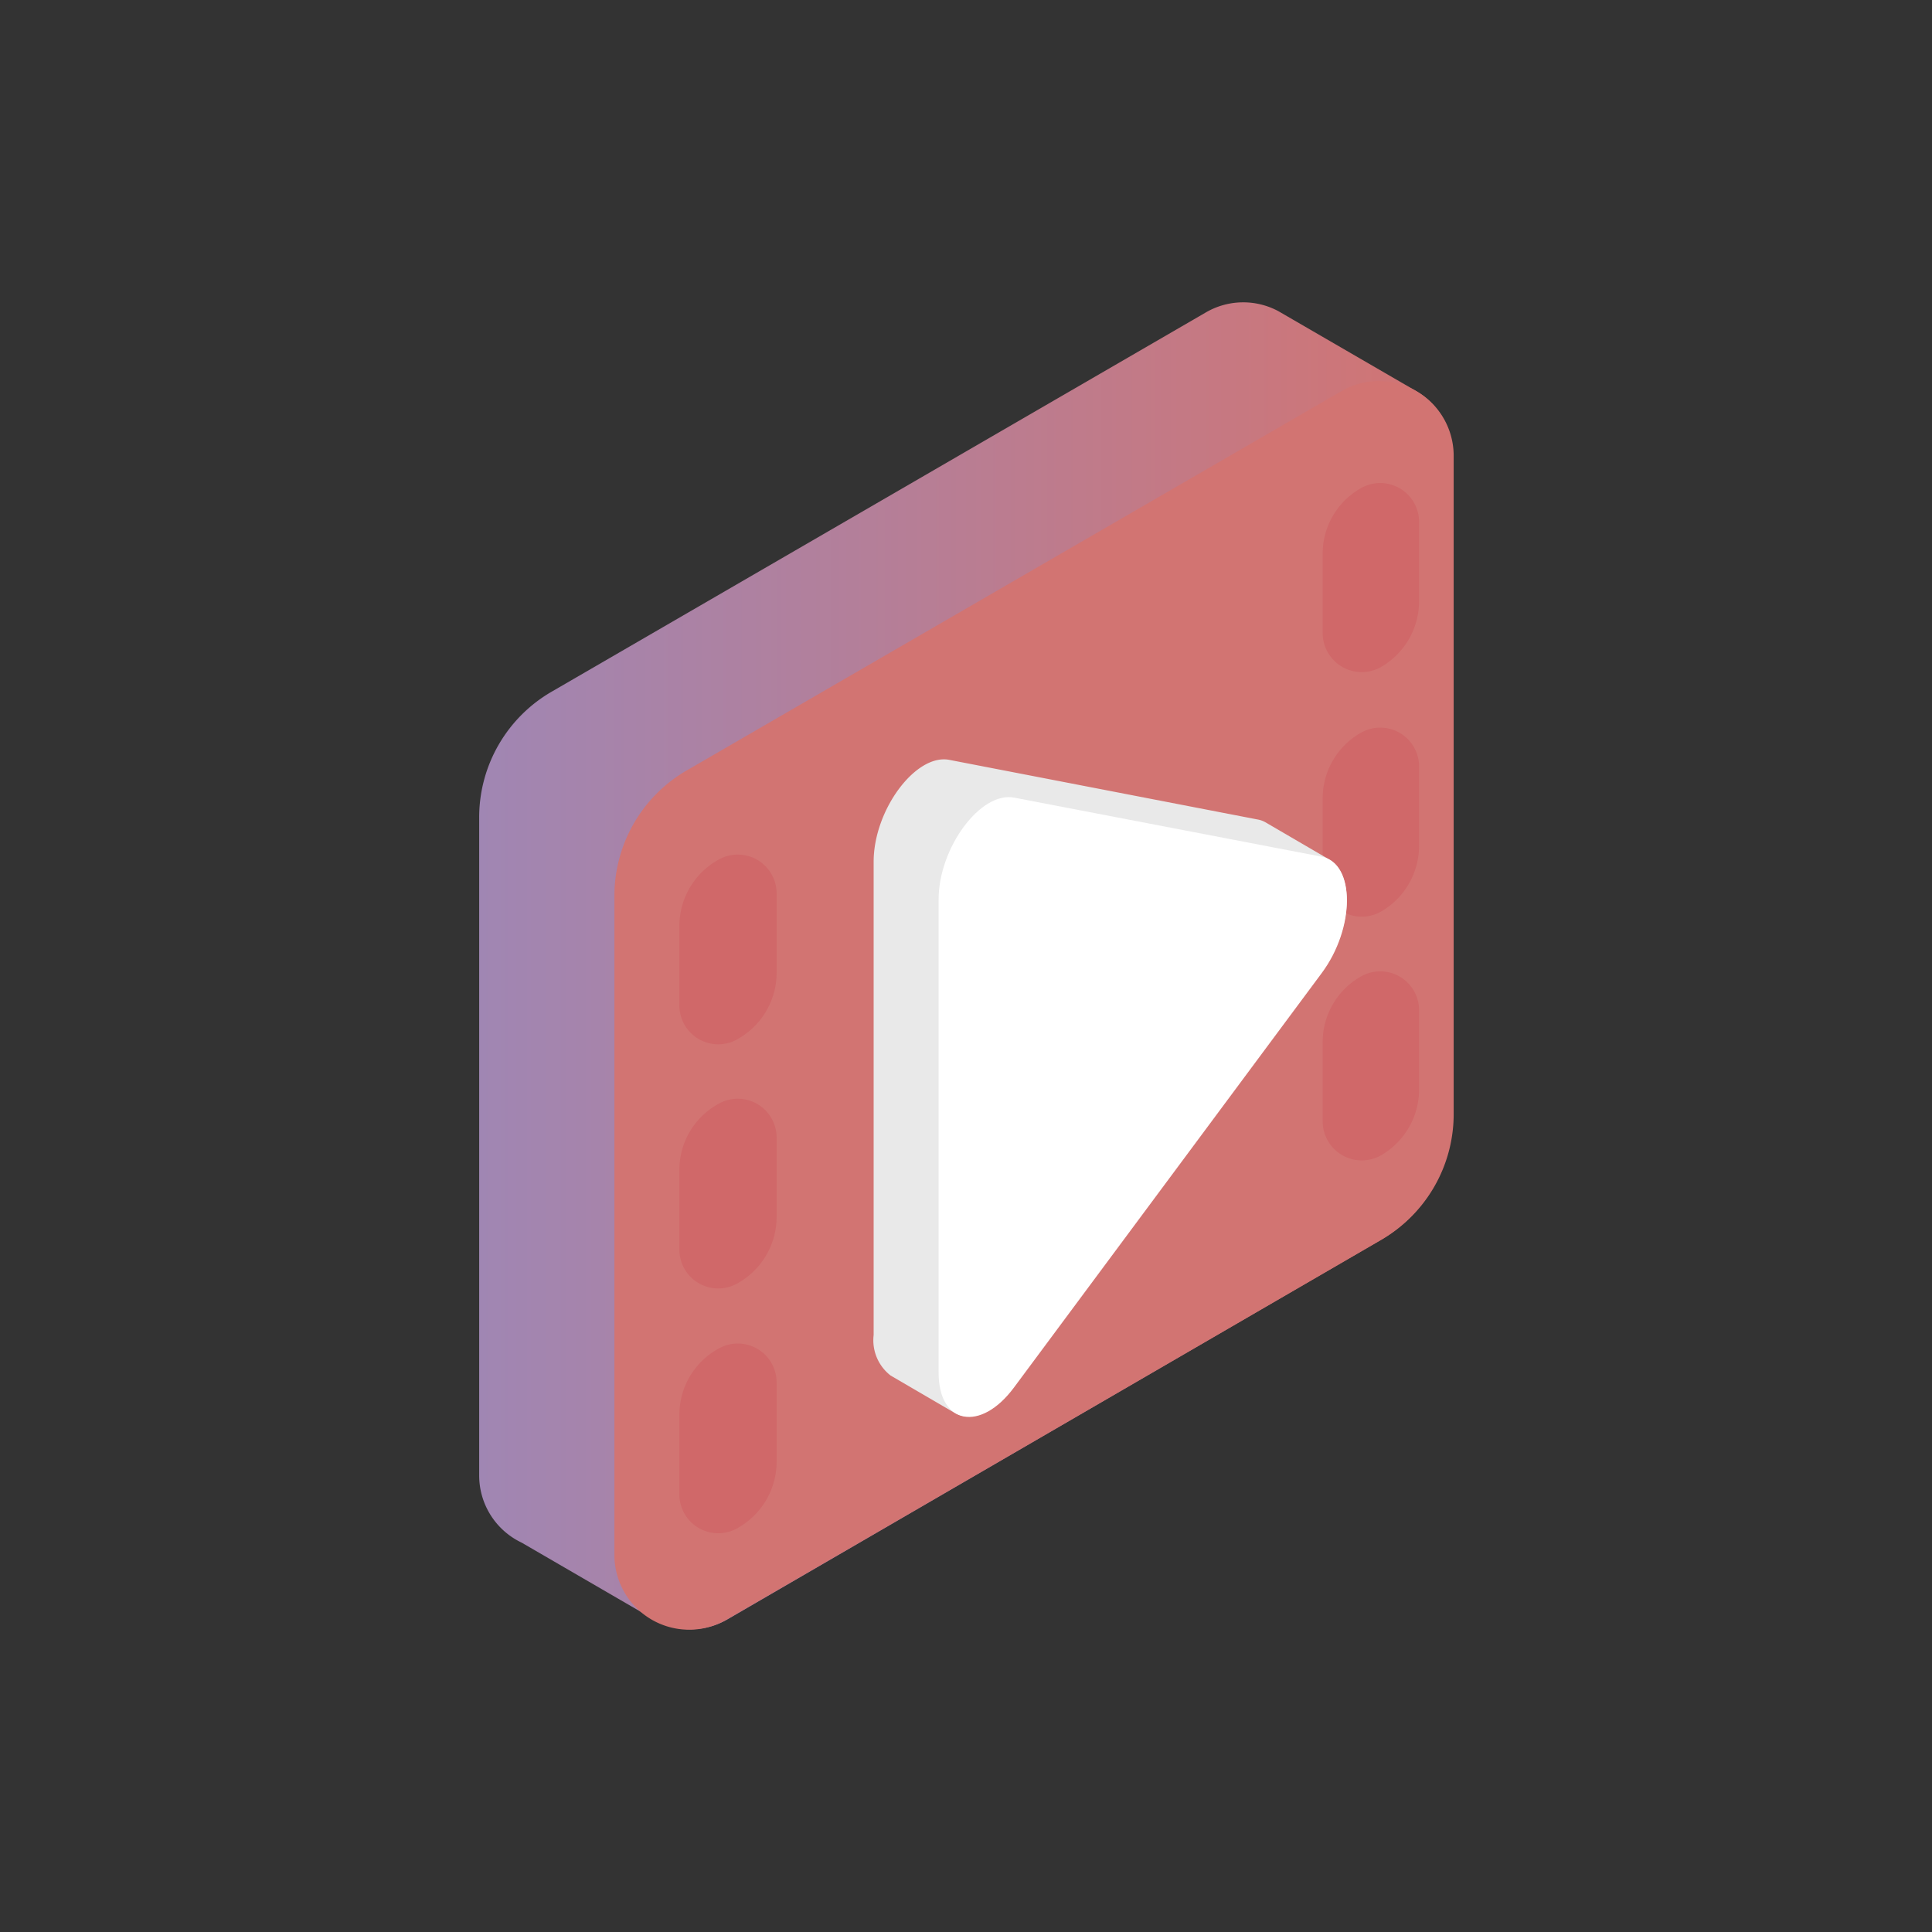 <?xml version="1.0" encoding="UTF-8"?> <svg xmlns="http://www.w3.org/2000/svg" xmlns:xlink="http://www.w3.org/1999/xlink" id="Слой_1" data-name="Слой 1" viewBox="0 0 91 91"><rect x="0" y="0" width="91" height="91" fill="#333333" stroke="none"/> <defs> <style>.cls-1{fill:url(#Безымянный_градиент_2);}.cls-2{fill:#d27472;}.cls-3{fill:#d06869;}.cls-4{fill:#e9e9e9;}.cls-5{fill:#fff;}</style> <linearGradient id="Безымянный_градиент_2" x1="22.53" y1="45.5" x2="68.47" y2="45.5" gradientUnits="userSpaceOnUse"> <stop offset="0" stop-color="#a086b3"></stop> <stop offset="1" stop-color="#d27472"></stop> </linearGradient> </defs> <title>Play</title> <path class="cls-1" d="M66.77,18.46h0l-.1-.06-6.45-3.74a3.5,3.5,0,0,0-3.43.06L26,32.57a6.84,6.84,0,0,0-3.43,5.93v31a3.5,3.5,0,0,0,2,3.16h0l6.2,3.6h0a3.46,3.46,0,0,0,3.52,0L65,58.43a6.84,6.84,0,0,0,3.43-5.93v-31A3.49,3.49,0,0,0,66.77,18.46Z"></path> <path class="cls-2" d="M32.36,36.28,63.19,18.42a3.52,3.52,0,0,1,5.28,3v31A6.84,6.84,0,0,1,65,58.43L34.22,76.29a3.52,3.52,0,0,1-5.28-3.05v-31A6.83,6.83,0,0,1,32.36,36.28Z"></path> <path class="cls-3" d="M33.83,40.5h0a1.83,1.83,0,0,1,2.75,1.59v3.73a3.58,3.58,0,0,1-1.78,3.09h0A1.83,1.83,0,0,1,32,47.33V43.59A3.57,3.57,0,0,1,33.83,40.5Z"></path> <path class="cls-3" d="M33.83,52h0a1.83,1.83,0,0,1,2.75,1.59v3.73a3.58,3.58,0,0,1-1.78,3.09h0A1.83,1.83,0,0,1,32,58.84V55.1A3.54,3.54,0,0,1,33.83,52Z"></path> <path class="cls-3" d="M33.83,63.53h0a1.83,1.83,0,0,1,2.75,1.59v3.73a3.58,3.58,0,0,1-1.78,3.09h0A1.83,1.83,0,0,1,32,70.35V66.62A3.55,3.55,0,0,1,33.83,63.53Z"></path> <path class="cls-3" d="M64.09,23h0a1.83,1.83,0,0,1,2.75,1.59v3.73a3.58,3.58,0,0,1-1.78,3.09h0a1.84,1.84,0,0,1-2.76-1.58V26.09A3.54,3.54,0,0,1,64.09,23Z"></path> <path class="cls-3" d="M64.09,34.52h0a1.83,1.83,0,0,1,2.75,1.59v3.73a3.58,3.58,0,0,1-1.78,3.09h0a1.84,1.84,0,0,1-2.76-1.58V37.61A3.55,3.55,0,0,1,64.09,34.52Z"></path> <path class="cls-3" d="M64.09,46h0a1.83,1.83,0,0,1,2.75,1.59v3.73a3.58,3.58,0,0,1-1.78,3.09h0a1.84,1.84,0,0,1-2.76-1.58V49.12A3.55,3.55,0,0,1,64.09,46Z"></path> <path class="cls-4" d="M62.62,40.49h0l-3-1.75h0a1.15,1.15,0,0,0-.38-.14L44.71,35.79c-1.58-.3-3.56,2.36-3.56,4.8V62.88a2.1,2.1,0,0,0,.8,1.91h0l3,1.75h0c.72.44,1.82.07,2.77-1.22l14.48-19.5C63.7,43.89,63.82,41.17,62.62,40.49Z"></path> <path class="cls-5" d="M47.77,37.57l14.48,2.78c1.59.31,1.59,3.36,0,5.49L47.77,65.34c-1.58,2.14-3.56,1.76-3.56-.68V42.37C44.21,39.93,46.19,37.26,47.77,37.57Z"></path> </svg> 